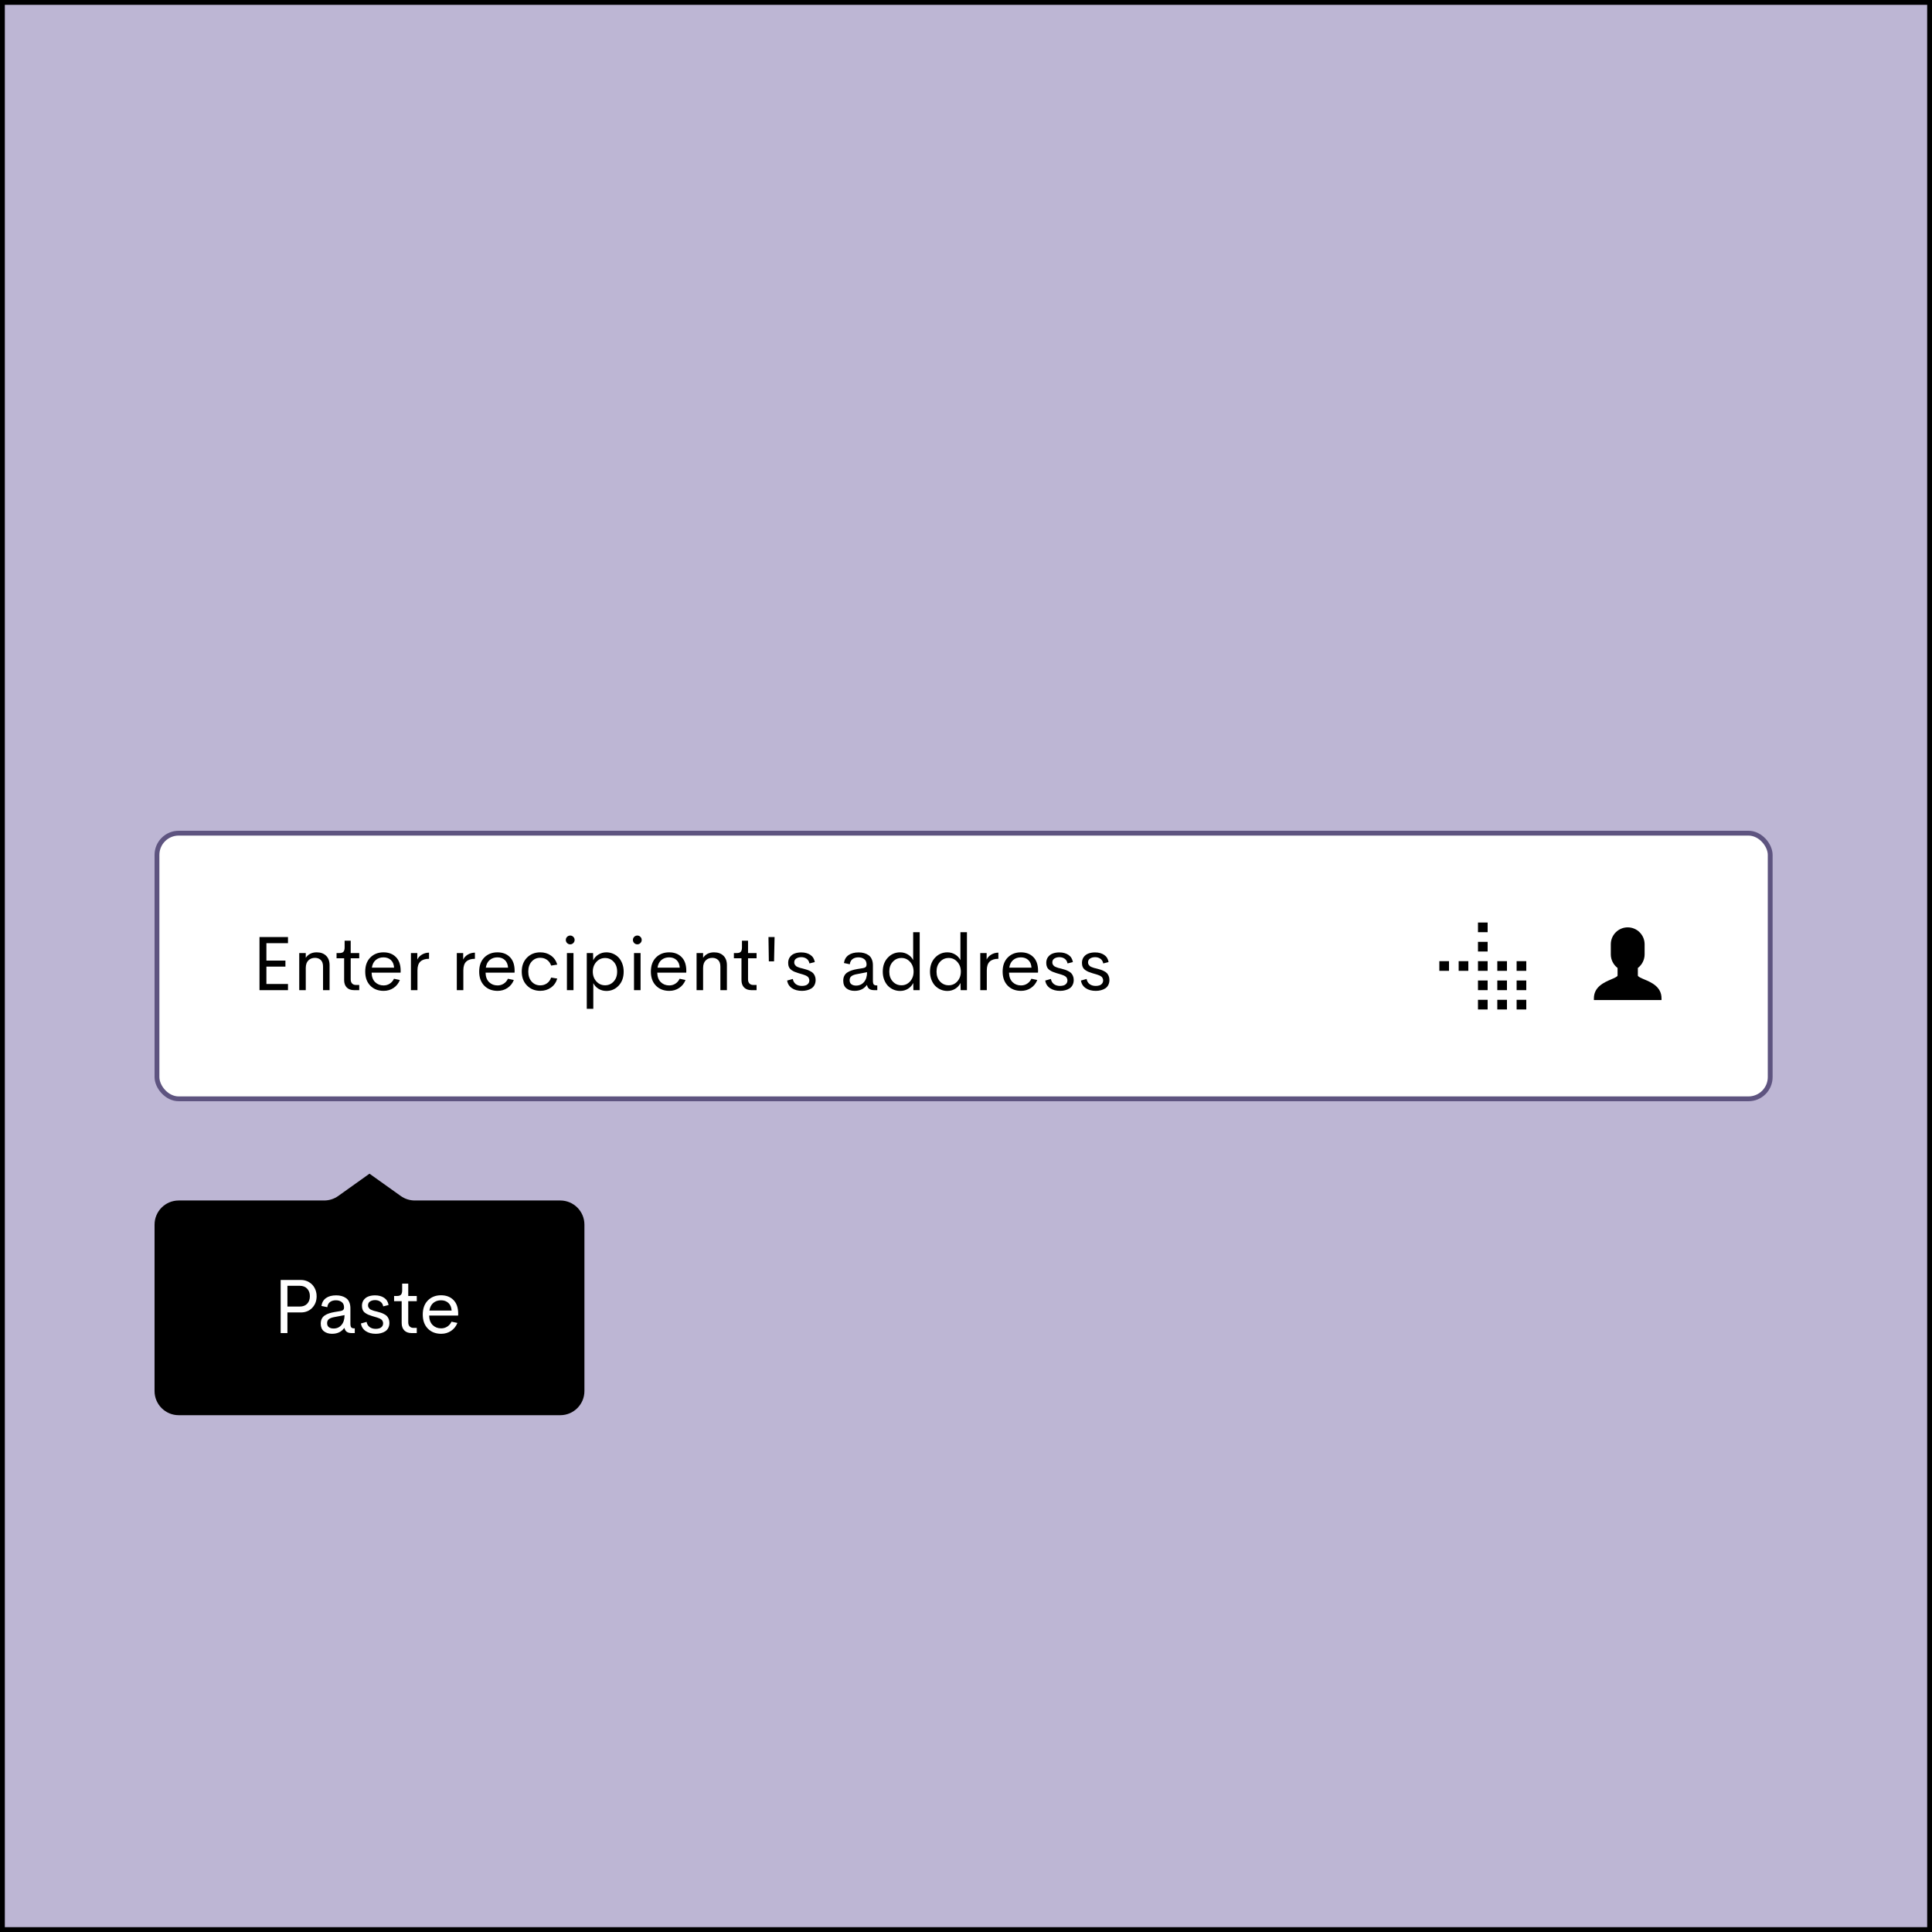 <svg fill="none" height="400" viewBox="0 0 400 400" width="400" xmlns="http://www.w3.org/2000/svg" xmlns:xlink="http://www.w3.org/1999/xlink"><rect x="0" y="0" width="400" height="400" fill="#808080" stroke="none"/><mask id="a" fill="#fff"><rect fill="#fff" height="6" rx="1" width="6" x="298" y="191"/></mask><mask id="b" fill="#fff"><rect fill="#fff" height="6" rx="1" width="6" x="298" y="203"/></mask><mask id="c" fill="#fff"><rect fill="#fff" height="6" rx="1" width="6" x="310" y="191"/></mask><path d="m.5.5h399v399h-399z" fill="#bdb6d4"/><rect fill="#fff" height="55" rx="4.5" width="334" x="32.5" y="172.5"/><path d="m59.625 195.273h-4.469v3.602h3.938v1.258h-3.938v3.594h4.469v1.273h-5.898v-11h5.898zm5.953 1.899c.807 0 1.45.232 1.93.695.484.464.727 1.117.727 1.961v5.172h-1.352v-4.867c0-.62-.156-1.078-.469-1.375s-.714-.446-1.203-.446c-.557 0-1.013.178-1.367.532-.354.349-.534.87-.539 1.562v4.594h-1.352v-7.68h1.352v.985c.51-.756 1.268-1.133 2.273-1.133zm7.719 7.828c-.635 0-1.135-.182-1.5-.547-.365-.37-.547-.883-.547-1.539v-4.516h-1.57v-1.078h.578c.401 0 .682-.088.844-.265.167-.183.25-.485.25-.907v-1.39h1.258v2.562h1.766v1.078h-1.766v4.375c0 .365.096.649.289.852.198.198.456.297.773.297h.703v1.078zm9.656-3.992-.016.367h-6c.021.854.266 1.51.734 1.969.469.453 1.052.679 1.75.679.469 0 .893-.122 1.273-.367s.672-.583.875-1.015l1.219.257c-.276.698-.714 1.248-1.312 1.649-.599.401-1.279.601-2.039.601-1.141 0-2.062-.356-2.766-1.07-.703-.713-1.055-1.687-1.055-2.922 0-1.229.352-2.2 1.055-2.914.708-.713 1.617-1.07 2.727-1.07 1.073 0 1.932.328 2.578.984.651.656.977 1.607.977 2.852zm-3.555-2.797c-.635 0-1.169.182-1.601.547-.427.359-.695.885-.805 1.578h4.602c-.052-.693-.276-1.219-.672-1.578-.396-.365-.904-.547-1.524-.547zm7 .461c.193-.422.51-.766.953-1.031.443-.266.935-.401 1.476-.407v1.274c-.781 0-1.378.19-1.789.57-.406.38-.609.987-.609 1.82v4.102h-1.352v-7.68h1.32zm9.5 0c.193-.422.51-.766.953-1.031.443-.266.935-.401 1.476-.407v1.274c-.781 0-1.378.19-1.789.57-.406.38-.609.987-.609 1.82v4.102h-1.352v-7.68h1.32zm10.649 2.336-.016.367h-6c.021.854.266 1.51.735 1.969.468.453 1.052.679 1.75.679.468 0 .893-.122 1.273-.367s.672-.583.875-1.015l1.219.257c-.276.698-.714 1.248-1.313 1.649s-1.278.601-2.039.601c-1.14 0-2.062-.356-2.765-1.07-.704-.713-1.055-1.687-1.055-2.922 0-1.229.352-2.2 1.055-2.914.708-.713 1.617-1.07 2.726-1.07 1.073 0 1.932.328 2.578.984.651.656.977 1.607.977 2.852zm-3.555-2.797c-.635 0-1.169.182-1.601.547-.427.359-.696.885-.805 1.578h4.602c-.053-.693-.277-1.219-.672-1.578-.396-.365-.904-.547-1.524-.547zm8.867 6.93c-1.109 0-2.026-.368-2.75-1.102s-1.086-1.695-1.086-2.883c0-1.187.36-2.148 1.079-2.883.724-.734 1.643-1.101 2.757-1.101.855 0 1.594.224 2.219.672.63.448 1.063 1.07 1.297 1.867l-1.266.203c-.177-.516-.466-.914-.867-1.195s-.864-.422-1.39-.422c-.719 0-1.313.263-1.782.789-.463.526-.695 1.216-.695 2.07s.232 1.545.695 2.071c.469.52 1.063.781 1.782.781.526 0 .989-.141 1.39-.422s.69-.68.867-1.195l1.266.211c-.234.791-.669 1.414-1.305 1.867-.63.448-1.367.672-2.211.672zm6.203-9.625c-.25 0-.466-.089-.648-.266-.177-.182-.266-.398-.266-.648s.089-.464.266-.641c.182-.177.398-.266.648-.266.245 0 .456.089.633.266.183.177.274.391.274.641s-.091.466-.274.648c-.177.177-.388.266-.633.266zm-.687 9.484v-7.68h1.359v7.68zm8.164-7.828c.49 0 .953.094 1.391.281.437.188.817.451 1.14.789.323.339.578.761.766 1.266.193.505.289 1.057.289 1.656 0 1.198-.346 2.164-1.039 2.898-.688.735-1.537 1.102-2.547 1.102-.588 0-1.125-.146-1.609-.437-.479-.292-.844-.685-1.094-1.18v5.32h-1.352v-11.547h1.305l.031 1.492c.245-.505.61-.903 1.094-1.195.484-.297 1.026-.445 1.625-.445zm-.266 6.82c.704 0 1.295-.258 1.774-.773.484-.521.726-1.206.726-2.055s-.242-1.531-.726-2.047c-.479-.515-1.07-.773-1.774-.773-.713 0-1.315.271-1.804.812-.49.537-.735 1.206-.735 2.008 0 .807.245 1.482.735 2.024.489.536 1.091.804 1.804.804zm6.68-8.476c-.25 0-.466-.089-.648-.266-.177-.182-.266-.398-.266-.648s.089-.464.266-.641c.182-.177.398-.266.648-.266.245 0 .456.089.633.266.182.177.273.391.273.641s-.091.466-.273.648c-.177.177-.388.266-.633.266zm-.687 9.484v-7.68h1.359v7.68zm10.828-3.992-.016.367h-6c.021.854.266 1.51.734 1.969.469.453 1.053.679 1.75.679.469 0 .894-.122 1.274-.367s.672-.583.875-1.015l1.219.257c-.276.698-.714 1.248-1.313 1.649s-1.278.601-2.039.601c-1.14 0-2.062-.356-2.766-1.07-.703-.713-1.054-1.687-1.054-2.922 0-1.229.351-2.2 1.054-2.914.709-.713 1.618-1.07 2.727-1.07 1.073 0 1.932.328 2.578.984.651.656.977 1.607.977 2.852zm-3.555-2.797c-.635 0-1.169.182-1.601.547-.428.359-.696.885-.805 1.578h4.601c-.052-.693-.276-1.219-.672-1.578-.395-.365-.903-.547-1.523-.547zm9.305-1.039c.807 0 1.45.232 1.929.695.485.464.727 1.117.727 1.961v5.172h-1.352v-4.867c0-.62-.156-1.078-.468-1.375-.313-.297-.714-.446-1.203-.446-.558 0-1.013.178-1.368.532-.354.349-.533.87-.539 1.562v4.594h-1.351v-7.68h1.351v.985c.511-.756 1.269-1.133 2.274-1.133zm7.718 7.828c-.635 0-1.135-.182-1.5-.547-.364-.37-.546-.883-.546-1.539v-4.516h-1.571v-1.078h.578c.401 0 .683-.088.844-.265.167-.183.25-.485.25-.907v-1.39h1.258v2.562h1.766v1.078h-1.766v4.375c0 .365.096.649.289.852.198.198.456.297.774.297h.703v1.078zm3.618-5.961-.078-5.039h1.265l-.109 5.039zm6.859 6.109c-.828 0-1.518-.184-2.07-.554s-.888-.896-1.008-1.578l1.18-.336c.083.458.291.815.625 1.07.338.25.76.375 1.265.375.271 0 .516-.034.735-.102.224-.067.414-.192.57-.375.156-.187.232-.421.226-.703-.005-.114-.026-.218-.062-.312-.036-.099-.078-.185-.125-.258s-.12-.143-.219-.211-.187-.122-.265-.164c-.079-.042-.196-.089-.352-.141-.151-.057-.273-.099-.367-.125-.094-.031-.237-.073-.43-.125-.193-.057-.341-.101-.445-.132-.323-.099-.589-.193-.797-.282-.208-.088-.424-.211-.648-.367-.224-.161-.394-.364-.508-.609-.11-.245-.164-.531-.164-.86 0-.484.125-.893.375-1.226.25-.334.573-.573.968-.719.401-.151.857-.226 1.368-.226.739 0 1.362.166 1.867.5.51.333.823.833.937 1.5l-1.109.281c-.083-.433-.279-.755-.586-.969-.307-.219-.674-.328-1.102-.328-.401 0-.744.091-1.031.273-.286.177-.429.451-.429.821 0 .156.036.299.109.429.078.125.156.224.234.297s.219.151.422.235c.203.078.354.132.453.164.099.026.287.073.563.14.052.016.091.026.117.031.302.079.547.149.734.211.193.058.414.151.664.282.256.125.456.263.602.414s.271.349.375.593c.104.245.156.521.156.829 0 .39-.078.737-.234 1.039-.151.297-.36.531-.625.703-.266.172-.565.299-.899.383-.328.088-.685.132-1.07.132zm10.891 0c-.683 0-1.245-.174-1.688-.523-.437-.354-.656-.88-.656-1.578 0-.386.07-.719.211-1 .141-.287.349-.521.625-.703.276-.183.575-.326.898-.43.328-.109.719-.203 1.172-.281l1.242-.203c.454-.084.68-.321.68-.711 0-.521-.161-.901-.484-1.141-.318-.245-.722-.367-1.211-.367-.479 0-.88.117-1.203.351-.323.235-.513.594-.571 1.079l-1.218-.258c.114-.729.434-1.276.961-1.641.526-.37 1.223-.554 2.093-.554.407 0 .776.046 1.11.14.338.089.648.232.929.43.287.193.508.469.664.828.162.354.243.773.243 1.258v3.172c0 .395.057.664.171.804.12.136.323.203.61.203h.125v.977h-.672c-.828 0-1.313-.346-1.453-1.039h-.063c-.583.792-1.422 1.187-2.515 1.187zm.312-1.093c.682 0 1.232-.248 1.649-.743.416-.494.625-1.171.625-2.031l-2.032.391c-.536.088-.935.232-1.195.43-.255.192-.383.471-.383.836 0 .38.123.661.367.843.25.183.573.274.969.274zm11.82-11.055h1.352v12h-1.305l-.031-1.492c-.245.51-.609.914-1.094 1.211-.484.297-1.026.445-1.625.445-.489 0-.953-.094-1.39-.281-.438-.193-.821-.459-1.149-.797-.323-.344-.58-.768-.773-1.274-.188-.505-.281-1.054-.281-1.648 0-1.182.346-2.143 1.039-2.883.698-.739 1.549-1.109 2.554-1.109.589 0 1.123.146 1.602.437.484.287.851.677 1.101 1.172zm-2.421 10.992c.708 0 1.302-.268 1.781-.804.484-.542.726-1.217.726-2.024 0-.802-.242-1.474-.726-2.016-.484-.541-1.078-.812-1.781-.812-.714 0-1.313.263-1.797.789-.485.521-.727 1.201-.727 2.039 0 .839.242 1.521.727 2.047.484.521 1.083.781 1.797.781zm12.203-10.992h1.351v12h-1.304l-.032-1.492c-.244.51-.609.914-1.093 1.211-.485.297-1.026.445-1.625.445-.49 0-.953-.094-1.391-.281-.438-.193-.82-.459-1.148-.797-.323-.344-.581-.768-.774-1.274-.187-.505-.281-1.054-.281-1.648 0-1.182.346-2.143 1.039-2.883.698-.739 1.549-1.109 2.555-1.109.588 0 1.122.146 1.601.437.485.287.852.677 1.102 1.172zm-2.422 10.992c.708 0 1.302-.268 1.781-.804.485-.542.727-1.217.727-2.024 0-.802-.242-1.474-.727-2.016-.484-.541-1.078-.812-1.781-.812-.714 0-1.313.263-1.797.789-.484.521-.727 1.201-.727 2.039 0 .839.243 1.521.727 2.047.484.521 1.083.781 1.797.781zm7.851-5.32c.193-.422.511-.766.954-1.031.442-.266.934-.401 1.476-.407v1.274c-.781 0-1.377.19-1.789.57-.406.38-.609.987-.609 1.82v4.102h-1.352v-7.68h1.32zm10.649 2.336-.016.367h-6c.021.854.266 1.51.735 1.969.468.453 1.052.679 1.75.679.468 0 .893-.122 1.273-.367s.672-.583.875-1.015l1.219.257c-.276.698-.714 1.248-1.313 1.649s-1.278.601-2.039.601c-1.14 0-2.062-.356-2.765-1.07-.703-.713-1.055-1.687-1.055-2.922 0-1.229.352-2.2 1.055-2.914.708-.713 1.617-1.07 2.726-1.07 1.073 0 1.932.328 2.578.984.651.656.977 1.607.977 2.852zm-3.555-2.797c-.635 0-1.169.182-1.601.547-.427.359-.696.885-.805 1.578h4.601c-.052-.693-.276-1.219-.671-1.578-.396-.365-.904-.547-1.524-.547zm8.11 6.937c-.829 0-1.519-.184-2.071-.554s-.888-.896-1.008-1.578l1.18-.336c.083.458.292.815.625 1.07.339.25.761.375 1.266.375.271 0 .515-.034.734-.102.224-.067.414-.192.57-.375.157-.187.232-.421.227-.703-.005-.114-.026-.218-.062-.312-.037-.099-.079-.185-.126-.258-.046-.073-.119-.143-.218-.211s-.188-.122-.266-.164-.195-.089-.351-.141c-.151-.057-.274-.099-.368-.125-.093-.031-.237-.073-.429-.125-.193-.057-.341-.101-.446-.132-.323-.099-.588-.193-.796-.282-.209-.088-.425-.211-.649-.367-.224-.161-.393-.364-.508-.609-.109-.245-.164-.531-.164-.86 0-.484.125-.893.375-1.226.25-.334.573-.573.969-.719.401-.151.857-.226 1.367-.226.74 0 1.362.166 1.867.5.511.333.823.833.938 1.5l-1.11.281c-.083-.433-.278-.755-.585-.969-.308-.219-.675-.328-1.102-.328-.401 0-.745.091-1.031.273-.287.177-.43.451-.43.821 0 .156.036.299.109.429.078.125.157.224.235.297s.219.151.422.235c.203.078.354.132.453.164.099.026.286.073.562.14.052.016.091.026.117.031.303.079.547.149.735.211.193.058.414.151.664.282.255.125.456.263.601.414.146.151.271.349.375.593.105.245.157.521.157.829 0 .39-.078.737-.235 1.039-.151.297-.359.531-.625.703-.265.172-.565.299-.898.383-.328.088-.685.132-1.07.132zm7.39 0c-.828 0-1.518-.184-2.07-.554s-.888-.896-1.008-1.578l1.18-.336c.083.458.291.815.625 1.07.338.25.76.375 1.265.375.271 0 .516-.034.735-.102.224-.067.414-.192.57-.375.156-.187.232-.421.227-.703-.006-.114-.026-.218-.063-.312-.036-.099-.078-.185-.125-.258s-.12-.143-.219-.211-.187-.122-.265-.164-.196-.089-.352-.141c-.151-.057-.273-.099-.367-.125-.094-.031-.237-.073-.43-.125-.192-.057-.341-.101-.445-.132-.323-.099-.589-.193-.797-.282-.208-.088-.424-.211-.648-.367-.224-.161-.394-.364-.508-.609-.11-.245-.164-.531-.164-.86 0-.484.125-.893.375-1.226.25-.334.573-.573.969-.719.401-.151.856-.226 1.367-.226.739 0 1.362.166 1.867.5.51.333.823.833.937 1.5l-1.109.281c-.083-.433-.279-.755-.586-.969-.307-.219-.674-.328-1.101-.328-.401 0-.745.091-1.032.273-.286.177-.429.451-.429.821 0 .156.036.299.109.429.078.125.156.224.234.297.079.073.219.151.422.235.203.078.354.132.453.164.099.026.287.073.563.14.052.016.091.026.117.031.302.079.547.149.734.211.193.058.414.151.664.282.256.125.456.263.602.414s.271.349.375.593c.104.245.156.521.156.829 0 .39-.078.737-.234 1.039-.151.297-.359.531-.625.703s-.565.299-.898.383c-.329.088-.685.132-1.071.132z" fill="#000"/><g stroke="#000"><g fill="#000"><path d="m306.5 199.5h1v1h-1z"/><path d="m306.5 195.5h1v1h-1z"/><path d="m302.5 199.5h1v1h-1z"/><path d="m298.5 199.5h1v1h-1z"/><path d="m306.5 191.5h1v1h-1z"/><path d="m306.5 203.5h1v1h-1z"/><path d="m306.5 207.5h1v1h-1z"/><path d="m310.5 199.5h1v1h-1z"/><path d="m310.5 203.5h1v1h-1z"/><path d="m310.5 207.5h1v1h-1z"/><path d="m314.5 199.5h1v1h-1z"/><path d="m314.5 203.5h1v1h-1z"/><path d="m314.5 207.5h1v1h-1z"/></g><g stroke-width="4"><rect height="6" mask="url(#a)" rx="1" width="6" x="298" y="191"/><rect height="6" mask="url(#b)" rx="1" width="6" x="298" y="203"/><rect height="6" mask="url(#c)" rx="1" width="6" x="310" y="191"/></g></g><path d="m340.436 202.778c-.595-.25-1.336-.563-1.336-.803v-1.569c.868-.653 1.4-1.711 1.4-2.806v-2.1c0-1.93-1.57-3.5-3.5-3.5s-3.5 1.57-3.5 3.5v2.1c0 1.095.532 2.153 1.4 2.806v1.569c0 .226-.734.54-1.323.792-1.425.609-3.577 1.529-3.577 3.933v.35h14v-.35c0-2.42-2.144-3.324-3.564-3.922z" fill="#000"/><rect height="55" rx="4.5" stroke="#5e5480" width="334" x="32.5" y="172.5"/><path d="m32 253.549c0-2.762 2.239-5 5-5h12.25 5.562 5.562 5.562 1.181c1.041 0 2.056-.325 2.903-.929l6.478-4.62 6.478 4.62c.847.604 1.862.929 2.903.929h1.181 5.562 11.125 12.25c2.761 0 5 2.238 5 5v34.451c0 2.761-2.239 5-5 5h-79c-2.761 0-5-2.239-5-5z" fill="#000"/><path d="m62.273 265c.646 0 1.219.154 1.719.461.505.302.891.708 1.156 1.219.271.51.406 1.075.406 1.695 0 .958-.305 1.758-.914 2.398-.604.636-1.393.954-2.367.954h-2.766v4.273h-1.398v-11zm-.203 5.508c.651 0 1.161-.196 1.531-.586.37-.396.555-.917.555-1.563 0-.635-.185-1.151-.555-1.547-.37-.401-.88-.601-1.531-.601h-2.562v4.297zm6.68 5.64c-.682 0-1.245-.174-1.688-.523-.438-.354-.656-.88-.656-1.578 0-.386.07-.719.211-1 .141-.287.349-.521.625-.703.276-.183.576-.326.898-.43.328-.109.719-.203 1.172-.281l1.242-.203c.453-.084.68-.321.68-.711 0-.521-.162-.901-.484-1.141-.318-.245-.721-.367-1.211-.367-.479 0-.88.117-1.203.351-.323.235-.513.594-.57 1.079l-1.219-.258c.115-.729.435-1.276.961-1.641.526-.37 1.224-.554 2.094-.554.406 0 .776.046 1.109.14.339.089.648.232.93.43.286.193.508.469.664.828.161.354.242.773.242 1.258v3.172c0 .395.057.664.172.804.12.136.323.203.609.203h.125v.977h-.672c-.828 0-1.312-.346-1.453-1.039h-.062c-.583.792-1.422 1.187-2.516 1.187zm.312-1.093c.682 0 1.232-.248 1.648-.743.417-.494.625-1.171.625-2.031l-2.031.391c-.536.088-.935.232-1.195.43-.255.192-.383.471-.383.836 0 .38.122.661.367.843.25.183.573.274.969.274zm8.734 1.093c-.828 0-1.518-.184-2.07-.554-.552-.37-.888-.896-1.008-1.578l1.18-.336c.083.458.292.815.625 1.07.339.25.76.375 1.266.375.271 0 .516-.034.734-.102.224-.067.414-.192.57-.375.156-.187.232-.421.227-.703-.005-.114-.026-.218-.062-.312-.036-.099-.078-.185-.125-.258s-.12-.143-.219-.211c-.099-.068-.188-.122-.266-.164-.078-.042-.195-.089-.351-.141-.151-.057-.274-.099-.367-.125-.094-.031-.237-.073-.43-.125-.193-.057-.341-.101-.445-.132-.323-.099-.589-.193-.797-.282-.208-.088-.424-.211-.648-.367-.224-.161-.393-.364-.508-.609-.109-.245-.164-.531-.164-.86 0-.484.125-.893.375-1.226.25-.334.573-.573.969-.719.401-.151.857-.226 1.367-.226.74 0 1.362.166 1.867.5.51.333.823.833.938 1.5l-1.109.281c-.083-.433-.279-.755-.586-.969-.307-.219-.674-.328-1.102-.328-.401 0-.745.091-1.031.273-.286.177-.43.451-.43.821 0 .156.036.299.109.429.078.125.156.224.234.297.078.073.219.151.422.235.203.078.354.132.453.164.099.026.286.073.562.14.052.016.091.026.117.031.302.079.547.149.734.211.193.058.414.151.664.282.255.125.456.263.602.414.146.151.271.349.375.593.104.245.156.521.156.829 0 .39-.078.737-.234 1.039-.151.297-.359.531-.625.703s-.565.299-.898.383c-.328.088-.685.132-1.07.132zm7.414-.148c-.635 0-1.135-.182-1.5-.547-.364-.37-.547-.883-.547-1.539v-4.516h-1.57v-1.078h.578c.401 0 .682-.088.844-.265.167-.183.25-.485.25-.907v-1.39h1.258v2.562h1.766v1.078h-1.766v4.375c0 .365.096.649.289.852.198.198.456.297.773.297h.703v1.078zm9.656-3.992-.016.367h-6c.021.854.266 1.51.734 1.969.469.453 1.052.679 1.75.679.469 0 .893-.122 1.274-.367s.672-.583.875-1.015l1.219.257c-.276.698-.714 1.248-1.312 1.649-.599.401-1.279.601-2.039.601-1.141 0-2.062-.356-2.766-1.07-.703-.713-1.055-1.687-1.055-2.922 0-1.229.352-2.2 1.055-2.914.708-.713 1.617-1.07 2.727-1.07 1.073 0 1.932.328 2.578.984.651.656.977 1.607.977 2.852zm-3.555-2.797c-.635 0-1.169.182-1.602.547-.427.359-.695.885-.805 1.578h4.602c-.052-.693-.276-1.219-.672-1.578-.396-.365-.904-.547-1.523-.547z" fill="#fff"/><path d="m.5.5h399v399h-399z" stroke="#000"/></svg>